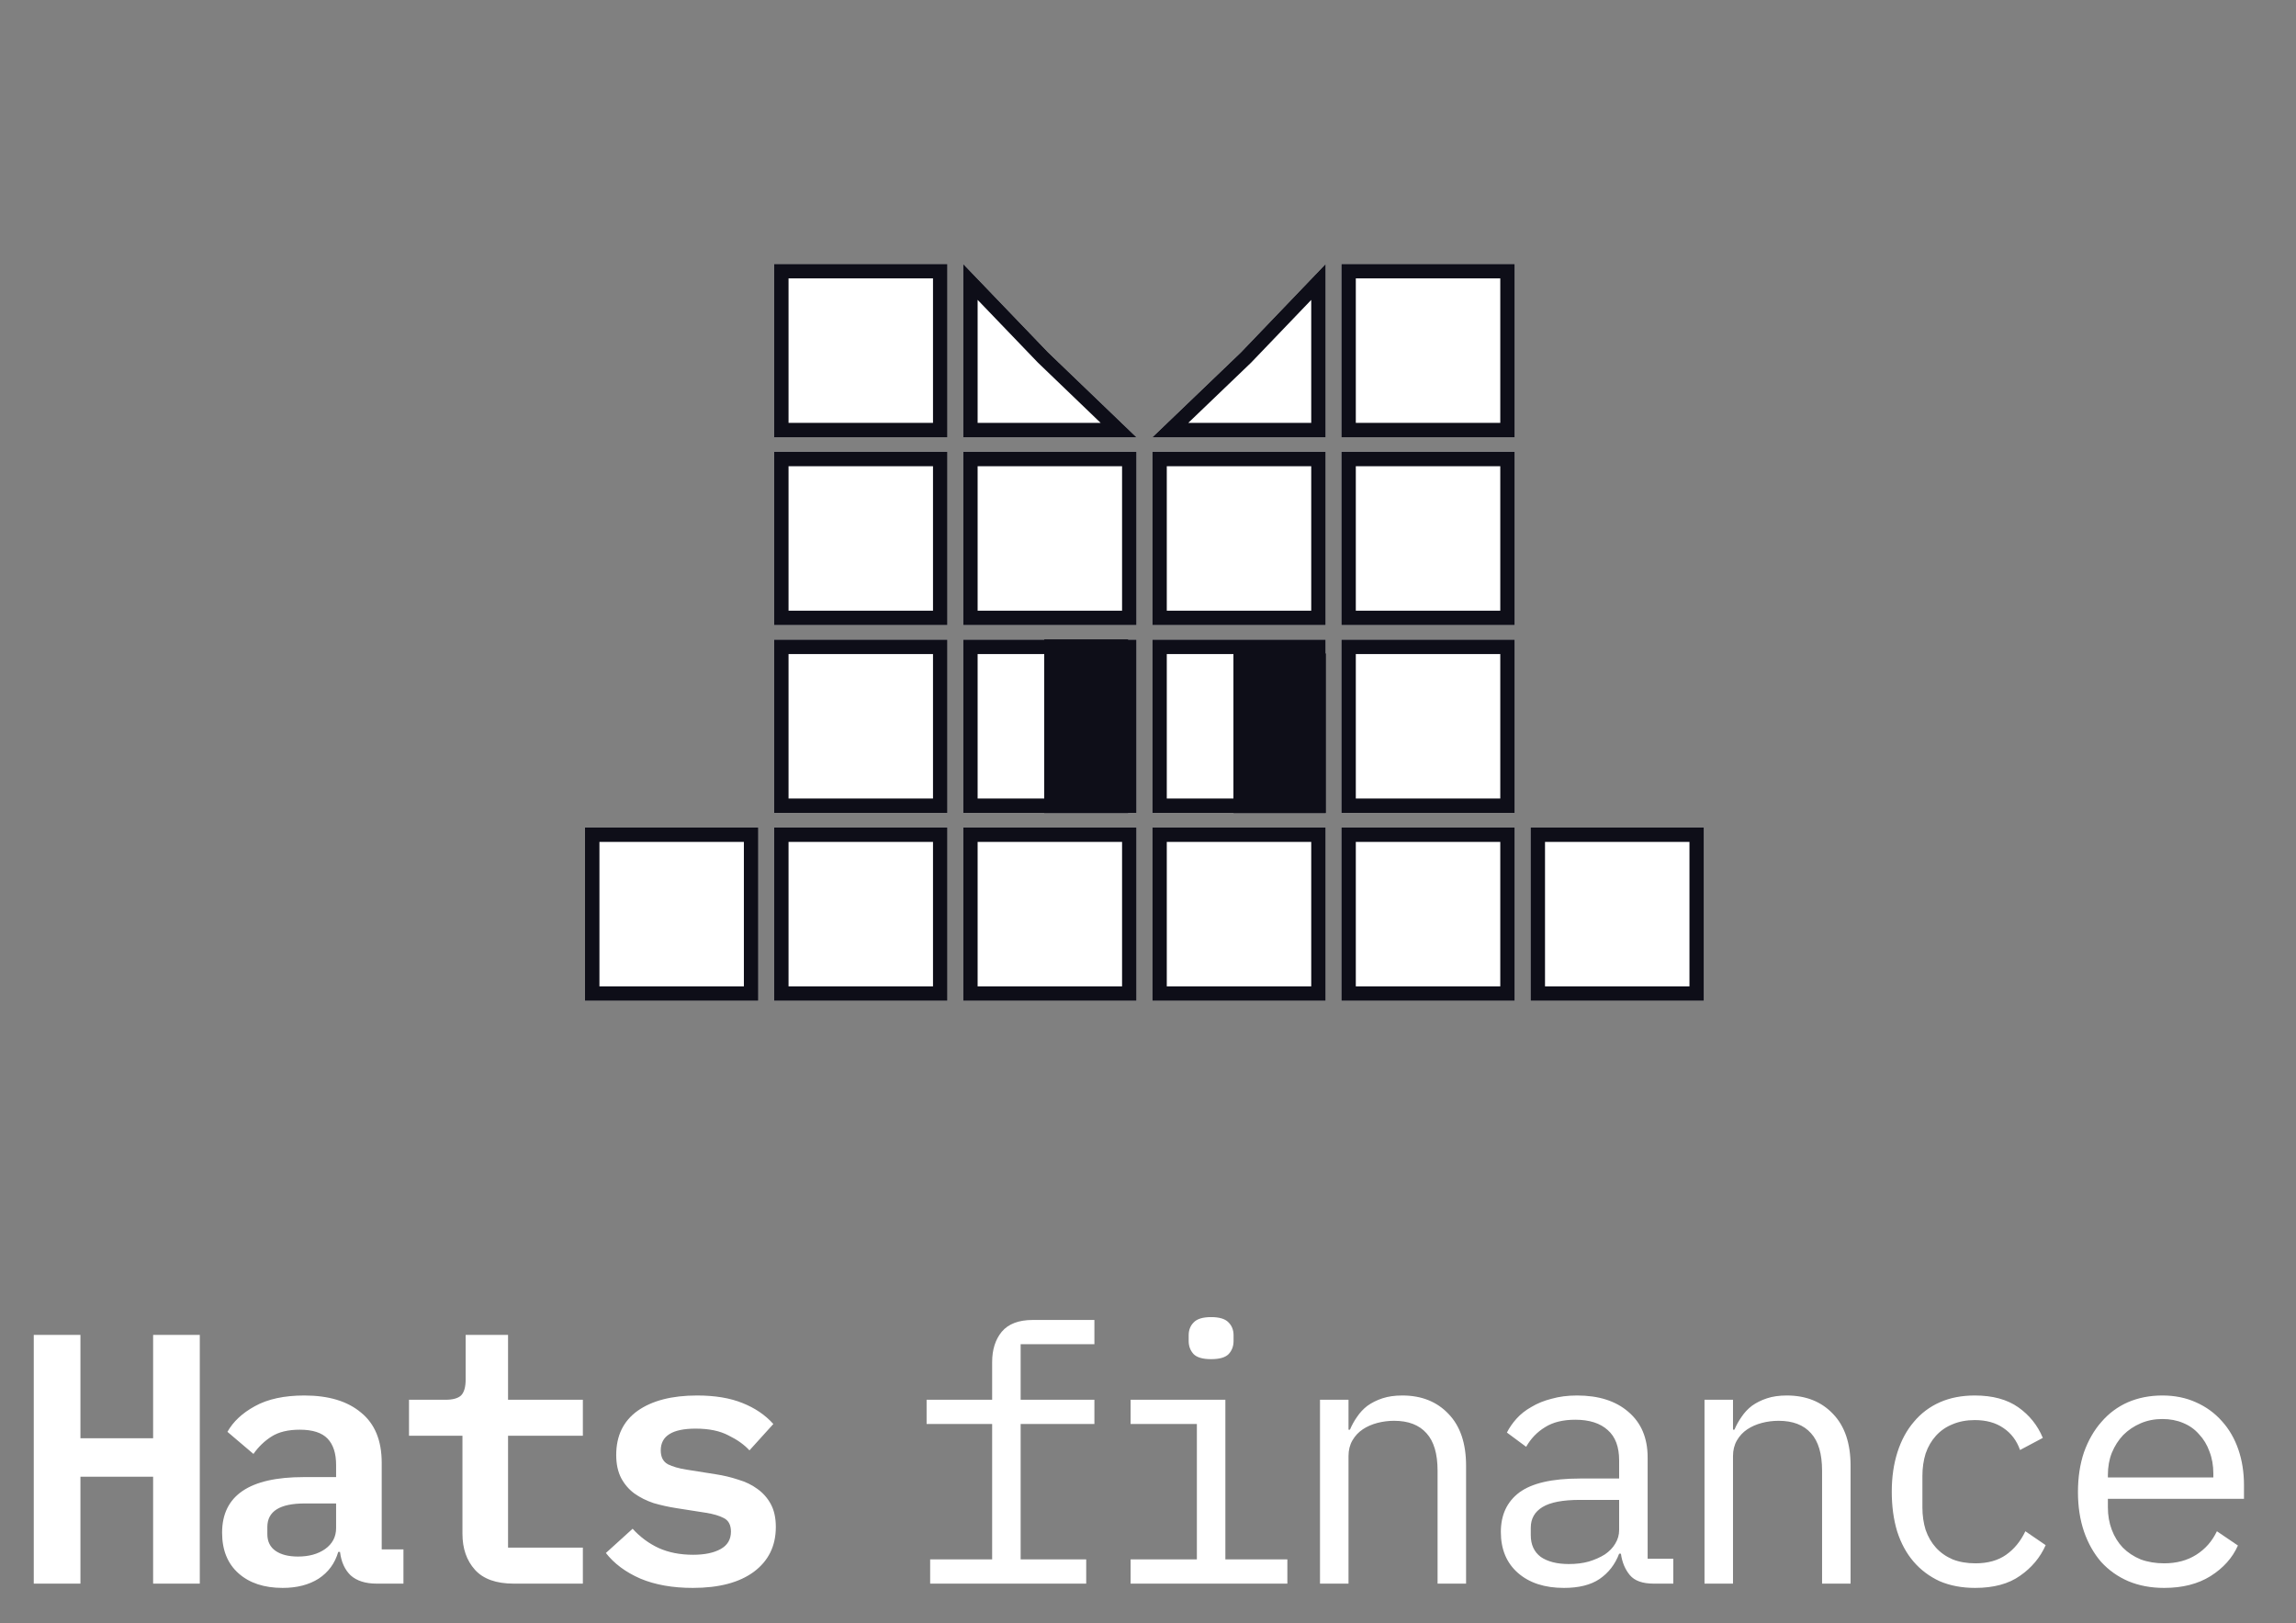 <svg width="116" height="82" viewBox="0 0 116 82" fill="none" xmlns="http://www.w3.org/2000/svg">
<rect x="0" y="0" width="116" height="82" fill="#808080" stroke="none"/>
<path d="M29.555 41.8H38.312V50.558H29.555V41.8Z" fill="white"/>
<path fill-rule="evenodd" clip-rule="evenodd" d="M37.583 42.53H30.285V49.828H37.583V42.53ZM29.555 41.8V50.558H38.312V41.8H29.555Z" fill="#0E0E18"/>
<path d="M86.086 41.8H77.328V50.558H86.086V41.8Z" fill="white"/>
<path fill-rule="evenodd" clip-rule="evenodd" d="M78.058 42.53H85.356V49.828H78.058V42.53ZM86.086 41.8V50.558H77.328V41.8H86.086Z" fill="#0E0E18"/>
<path d="M58.219 41.8H66.977V50.558H58.219V41.8Z" fill="white"/>
<path fill-rule="evenodd" clip-rule="evenodd" d="M66.247 42.53H58.949V49.828H66.247V42.53ZM58.219 41.8V50.558H66.977V41.8H58.219Z" fill="#0E0E18"/>
<path d="M58.219 32.311H66.977V41.069H58.219V32.311Z" fill="white"/>
<path fill-rule="evenodd" clip-rule="evenodd" d="M66.247 33.041H58.949V40.339H66.247V33.041ZM58.219 32.311V41.069H66.977V32.311H58.219Z" fill="#0E0E18"/>
<path d="M62.322 33.013H66.975V41.07H62.322V33.013Z" fill="#0E0E18"/>
<path fill-rule="evenodd" clip-rule="evenodd" d="M66.245 33.743H63.052V40.341H66.245V33.743ZM62.322 33.013V41.07H66.975V33.013H62.322Z" fill="#0E0E18"/>
<path d="M58.219 22.822H66.977V31.58H58.219V22.822Z" fill="white"/>
<path fill-rule="evenodd" clip-rule="evenodd" d="M66.247 23.552H58.949V30.85H66.247V23.552ZM58.219 22.822V31.58H66.977V22.822H58.219Z" fill="#0E0E18"/>
<path d="M62.69 17.805L66.977 13.334V22.091H58.219L62.69 17.805Z" fill="white"/>
<path fill-rule="evenodd" clip-rule="evenodd" d="M63.207 18.321L60.035 21.362H66.247V15.15L63.207 18.321ZM62.69 17.805L58.219 22.091H66.977V13.334L62.69 17.805Z" fill="#0E0E18"/>
<path d="M39.109 41.8H47.867V50.558H39.109V41.8Z" fill="white"/>
<path fill-rule="evenodd" clip-rule="evenodd" d="M47.138 42.53H39.839V49.828H47.138V42.53ZM39.109 41.8V50.558H47.867V41.8H39.109Z" fill="#0E0E18"/>
<path d="M39.109 32.311H47.867V41.069H39.109V32.311Z" fill="white"/>
<path fill-rule="evenodd" clip-rule="evenodd" d="M47.138 33.041H39.839V40.339H47.138V33.041ZM39.109 32.311V41.069H47.867V32.311H39.109Z" fill="#0E0E18"/>
<path d="M39.109 22.822H47.867V31.58H39.109V22.822Z" fill="white"/>
<path fill-rule="evenodd" clip-rule="evenodd" d="M47.138 23.552H39.839V30.85H47.138V23.552ZM39.109 22.822V31.58H47.867V22.822H39.109Z" fill="#0E0E18"/>
<path d="M39.109 13.334H47.867V22.091H39.109V13.334Z" fill="white"/>
<path fill-rule="evenodd" clip-rule="evenodd" d="M47.138 14.063H39.839V21.362H47.138V14.063ZM39.109 13.334V22.091H47.867V13.334H39.109Z" fill="#0E0E18"/>
<path d="M67.769 41.8H76.528V50.558H67.769V41.8Z" fill="white"/>
<path fill-rule="evenodd" clip-rule="evenodd" d="M75.798 42.53H68.499V49.828H75.798V42.53ZM67.769 41.8V50.558H76.528V41.8H67.769Z" fill="#0E0E18"/>
<path d="M67.769 32.311H76.528V41.069H67.769V32.311Z" fill="white"/>
<path fill-rule="evenodd" clip-rule="evenodd" d="M75.798 33.041H68.499V40.339H75.798V33.041ZM67.769 32.311V41.069H76.528V32.311H67.769Z" fill="#0E0E18"/>
<path d="M67.769 22.822H76.528V31.58H67.769V22.822Z" fill="white"/>
<path fill-rule="evenodd" clip-rule="evenodd" d="M75.798 23.552H68.499V30.85H75.798V23.552ZM67.769 22.822V31.58H76.528V22.822H67.769Z" fill="#0E0E18"/>
<path d="M67.769 13.334H76.528V22.091H67.769V13.334Z" fill="white"/>
<path fill-rule="evenodd" clip-rule="evenodd" d="M75.798 14.063H68.499V21.362H75.798V14.063ZM67.769 13.334V22.091H76.528V13.334H67.769Z" fill="#0E0E18"/>
<path d="M48.662 41.8H57.42V50.558H48.662V41.8Z" fill="white"/>
<path fill-rule="evenodd" clip-rule="evenodd" d="M56.69 42.53H49.392V49.828H56.69V42.53ZM48.662 41.8V50.558H57.42V41.8H48.662Z" fill="#0E0E18"/>
<path d="M48.662 32.311H57.42V41.069H48.662V32.311Z" fill="white"/>
<path fill-rule="evenodd" clip-rule="evenodd" d="M56.69 33.041H49.392V40.339H56.69V33.041ZM48.662 32.311V41.069H57.42V32.311H48.662Z" fill="#0E0E18"/>
<path d="M48.662 22.822H57.42V31.58H48.662V22.822Z" fill="white"/>
<path fill-rule="evenodd" clip-rule="evenodd" d="M56.69 23.552H49.392V30.85H56.69V23.552ZM48.662 22.822V31.58H57.42V22.822H48.662Z" fill="#0E0E18"/>
<path d="M48.662 13.334L52.953 17.8L57.42 22.091H48.662V13.334Z" fill="white"/>
<path fill-rule="evenodd" clip-rule="evenodd" d="M52.953 17.8L48.662 13.334V22.091H57.42L52.953 17.8ZM55.607 21.362L52.437 18.317L49.392 15.147V21.362H55.607Z" fill="#0E0E18"/>
<path d="M52.76 32.311H56.99V41.069H52.76V32.311Z" fill="#0E0E18"/>
<path fill-rule="evenodd" clip-rule="evenodd" d="M56.261 33.041H53.49V40.339H56.261V33.041ZM52.76 32.311V41.069H56.99V32.311H52.76Z" fill="#0E0E18"/>
<path d="M7.736 74.6H4.064V80H1.706V67.436H4.064V72.656H7.736V67.436H10.094V80H7.736V74.6ZM19.033 80C18.469 80 18.031 79.862 17.719 79.586C17.419 79.298 17.239 78.902 17.179 78.398H17.089C16.921 78.974 16.591 79.424 16.099 79.748C15.607 80.06 15.001 80.216 14.281 80.216C13.345 80.216 12.601 79.97 12.049 79.478C11.497 78.986 11.221 78.302 11.221 77.426C11.221 75.554 12.595 74.618 15.343 74.618H16.981V74.006C16.981 73.418 16.837 72.974 16.549 72.674C16.261 72.374 15.793 72.224 15.145 72.224C14.557 72.224 14.083 72.338 13.723 72.566C13.363 72.794 13.057 73.088 12.805 73.448L11.491 72.332C11.779 71.816 12.241 71.384 12.877 71.036C13.525 70.676 14.359 70.496 15.379 70.496C16.603 70.496 17.557 70.784 18.241 71.36C18.937 71.924 19.285 72.77 19.285 73.898V78.272H20.383V80H19.033ZM15.055 78.632C15.607 78.632 16.063 78.506 16.423 78.254C16.795 77.99 16.981 77.636 16.981 77.192V75.95H15.397C14.137 75.95 13.507 76.346 13.507 77.138V77.498C13.507 77.87 13.645 78.152 13.921 78.344C14.197 78.536 14.575 78.632 15.055 78.632ZM25.956 80C25.068 80 24.414 79.766 23.994 79.298C23.574 78.83 23.364 78.224 23.364 77.48V72.53H20.664V70.712H22.5C22.872 70.712 23.136 70.64 23.292 70.496C23.448 70.34 23.526 70.07 23.526 69.686V67.436H25.668V70.712H29.448V72.53H25.668V78.182H29.448V80H25.956ZM35.003 80.216C33.983 80.216 33.101 80.06 32.357 79.748C31.613 79.424 31.031 78.992 30.611 78.452L31.961 77.228C32.345 77.648 32.783 77.972 33.275 78.2C33.779 78.428 34.361 78.542 35.021 78.542C35.597 78.542 36.059 78.446 36.407 78.254C36.755 78.062 36.929 77.768 36.929 77.372C36.929 77.036 36.809 76.808 36.569 76.688C36.341 76.568 36.035 76.478 35.651 76.418L34.157 76.184C33.773 76.124 33.395 76.04 33.023 75.932C32.663 75.812 32.339 75.65 32.051 75.446C31.775 75.242 31.553 74.984 31.385 74.672C31.217 74.348 31.133 73.958 31.133 73.502C31.133 72.53 31.493 71.786 32.213 71.27C32.945 70.754 33.947 70.496 35.219 70.496C36.119 70.496 36.881 70.622 37.505 70.874C38.141 71.126 38.663 71.48 39.071 71.936L37.865 73.268C37.601 72.98 37.247 72.728 36.803 72.512C36.371 72.284 35.819 72.17 35.147 72.17C33.971 72.17 33.383 72.536 33.383 73.268C33.383 73.604 33.503 73.838 33.743 73.97C33.983 74.09 34.295 74.18 34.679 74.24L36.155 74.474C36.551 74.534 36.929 74.624 37.289 74.744C37.661 74.852 37.985 75.008 38.261 75.212C38.549 75.416 38.777 75.674 38.945 75.986C39.113 76.298 39.197 76.682 39.197 77.138C39.197 78.098 38.825 78.854 38.081 79.406C37.349 79.946 36.323 80.216 35.003 80.216Z" fill="white"/>
<path d="M46.994 78.776H50.126V71.936H46.814V70.712H50.126V68.804C50.126 68.18 50.288 67.67 50.612 67.274C50.948 66.878 51.47 66.68 52.178 66.68H55.292V67.904H51.566V70.712H55.292V71.936H51.566V78.776H54.878V80H46.994V78.776ZM61.189 68.66C60.769 68.66 60.475 68.576 60.307 68.408C60.139 68.228 60.055 68.006 60.055 67.742V67.454C60.055 67.19 60.139 66.974 60.307 66.806C60.475 66.626 60.769 66.536 61.189 66.536C61.609 66.536 61.903 66.626 62.071 66.806C62.239 66.974 62.323 67.19 62.323 67.454V67.742C62.323 68.006 62.239 68.228 62.071 68.408C61.903 68.576 61.609 68.66 61.189 68.66ZM57.121 78.776H60.469V71.936H57.121V70.712H61.909V78.776H65.041V80H57.121V78.776ZM66.69 80V70.712H68.13V72.224H68.202C68.298 71.996 68.418 71.78 68.562 71.576C68.706 71.36 68.88 71.174 69.084 71.018C69.3 70.862 69.552 70.736 69.84 70.64C70.128 70.544 70.464 70.496 70.848 70.496C71.82 70.496 72.6 70.808 73.188 71.432C73.776 72.044 74.07 72.914 74.07 74.042V80H72.63V74.294C72.63 73.442 72.444 72.812 72.072 72.404C71.7 71.984 71.154 71.774 70.434 71.774C70.146 71.774 69.864 71.81 69.588 71.882C69.312 71.954 69.066 72.062 68.85 72.206C68.634 72.35 68.46 72.536 68.328 72.764C68.196 72.992 68.13 73.256 68.13 73.556V80H66.69ZM83.549 80C82.985 80 82.583 79.856 82.343 79.568C82.103 79.28 81.953 78.92 81.893 78.488H81.803C81.599 79.028 81.269 79.454 80.813 79.766C80.369 80.066 79.769 80.216 79.013 80.216C78.041 80.216 77.267 79.964 76.691 79.46C76.115 78.956 75.827 78.266 75.827 77.39C75.827 76.526 76.139 75.86 76.763 75.392C77.399 74.924 78.419 74.69 79.823 74.69H81.803V73.772C81.803 73.088 81.611 72.578 81.227 72.242C80.843 71.894 80.297 71.72 79.589 71.72C78.965 71.72 78.455 71.846 78.059 72.098C77.663 72.338 77.345 72.668 77.105 73.088L76.133 72.368C76.253 72.128 76.415 71.894 76.619 71.666C76.823 71.438 77.075 71.24 77.375 71.072C77.675 70.892 78.017 70.754 78.401 70.658C78.785 70.55 79.211 70.496 79.679 70.496C80.771 70.496 81.635 70.772 82.271 71.324C82.919 71.876 83.243 72.644 83.243 73.628V78.74H84.539V80H83.549ZM79.265 79.01C79.637 79.01 79.973 78.968 80.273 78.884C80.585 78.788 80.855 78.668 81.083 78.524C81.311 78.368 81.485 78.188 81.605 77.984C81.737 77.768 81.803 77.54 81.803 77.3V75.77H79.823C78.959 75.77 78.329 75.89 77.933 76.13C77.537 76.37 77.339 76.718 77.339 77.174V77.552C77.339 78.032 77.507 78.398 77.843 78.65C78.191 78.89 78.665 79.01 79.265 79.01ZM86.116 80V70.712H87.556V72.224H87.628C87.724 71.996 87.844 71.78 87.988 71.576C88.132 71.36 88.306 71.174 88.51 71.018C88.726 70.862 88.978 70.736 89.266 70.64C89.554 70.544 89.89 70.496 90.274 70.496C91.246 70.496 92.026 70.808 92.614 71.432C93.202 72.044 93.496 72.914 93.496 74.042V80H92.056V74.294C92.056 73.442 91.87 72.812 91.498 72.404C91.126 71.984 90.58 71.774 89.86 71.774C89.572 71.774 89.29 71.81 89.014 71.882C88.738 71.954 88.492 72.062 88.276 72.206C88.06 72.35 87.886 72.536 87.754 72.764C87.622 72.992 87.556 73.256 87.556 73.556V80H86.116ZM99.789 80.216C99.117 80.216 98.517 80.102 97.989 79.874C97.473 79.634 97.035 79.304 96.675 78.884C96.315 78.464 96.039 77.954 95.847 77.354C95.667 76.754 95.577 76.088 95.577 75.356C95.577 74.624 95.673 73.958 95.865 73.358C96.057 72.758 96.333 72.248 96.693 71.828C97.053 71.396 97.491 71.066 98.007 70.838C98.523 70.61 99.111 70.496 99.771 70.496C100.671 70.496 101.403 70.694 101.967 71.09C102.531 71.486 102.945 72.002 103.209 72.638L102.057 73.25C101.889 72.77 101.607 72.398 101.211 72.134C100.827 71.87 100.347 71.738 99.771 71.738C99.351 71.738 98.973 71.81 98.637 71.954C98.313 72.086 98.037 72.278 97.809 72.53C97.581 72.782 97.407 73.082 97.287 73.43C97.179 73.778 97.125 74.156 97.125 74.564V76.148C97.125 76.556 97.179 76.934 97.287 77.282C97.407 77.63 97.581 77.93 97.809 78.182C98.037 78.434 98.319 78.632 98.655 78.776C98.991 78.908 99.375 78.974 99.807 78.974C100.431 78.974 100.947 78.83 101.355 78.542C101.763 78.254 102.087 77.858 102.327 77.354L103.353 78.056C103.077 78.68 102.645 79.196 102.057 79.604C101.481 80.012 100.725 80.216 99.789 80.216ZM109.34 80.216C108.668 80.216 108.062 80.102 107.522 79.874C106.994 79.646 106.538 79.322 106.154 78.902C105.782 78.47 105.494 77.96 105.29 77.372C105.086 76.772 104.984 76.106 104.984 75.374C104.984 74.63 105.086 73.958 105.29 73.358C105.506 72.758 105.8 72.248 106.172 71.828C106.544 71.396 106.988 71.066 107.504 70.838C108.032 70.61 108.614 70.496 109.25 70.496C109.874 70.496 110.438 70.61 110.942 70.838C111.458 71.066 111.896 71.384 112.256 71.792C112.616 72.188 112.892 72.662 113.084 73.214C113.276 73.766 113.372 74.372 113.372 75.032V75.716H106.496V76.148C106.496 76.556 106.562 76.934 106.694 77.282C106.826 77.63 107.012 77.93 107.252 78.182C107.504 78.434 107.804 78.632 108.152 78.776C108.512 78.908 108.908 78.974 109.34 78.974C109.964 78.974 110.504 78.83 110.96 78.542C111.416 78.254 111.764 77.858 112.004 77.354L113.066 78.074C112.79 78.698 112.328 79.214 111.68 79.622C111.044 80.018 110.264 80.216 109.34 80.216ZM109.25 71.684C108.854 71.684 108.488 71.756 108.152 71.9C107.816 72.044 107.522 72.242 107.27 72.494C107.03 72.746 106.838 73.046 106.694 73.394C106.562 73.73 106.496 74.102 106.496 74.51V74.636H111.824V74.438C111.824 74.03 111.758 73.658 111.626 73.322C111.506 72.986 111.332 72.698 111.104 72.458C110.888 72.206 110.618 72.014 110.294 71.882C109.982 71.75 109.634 71.684 109.25 71.684Z" fill="white"/>
</svg>
